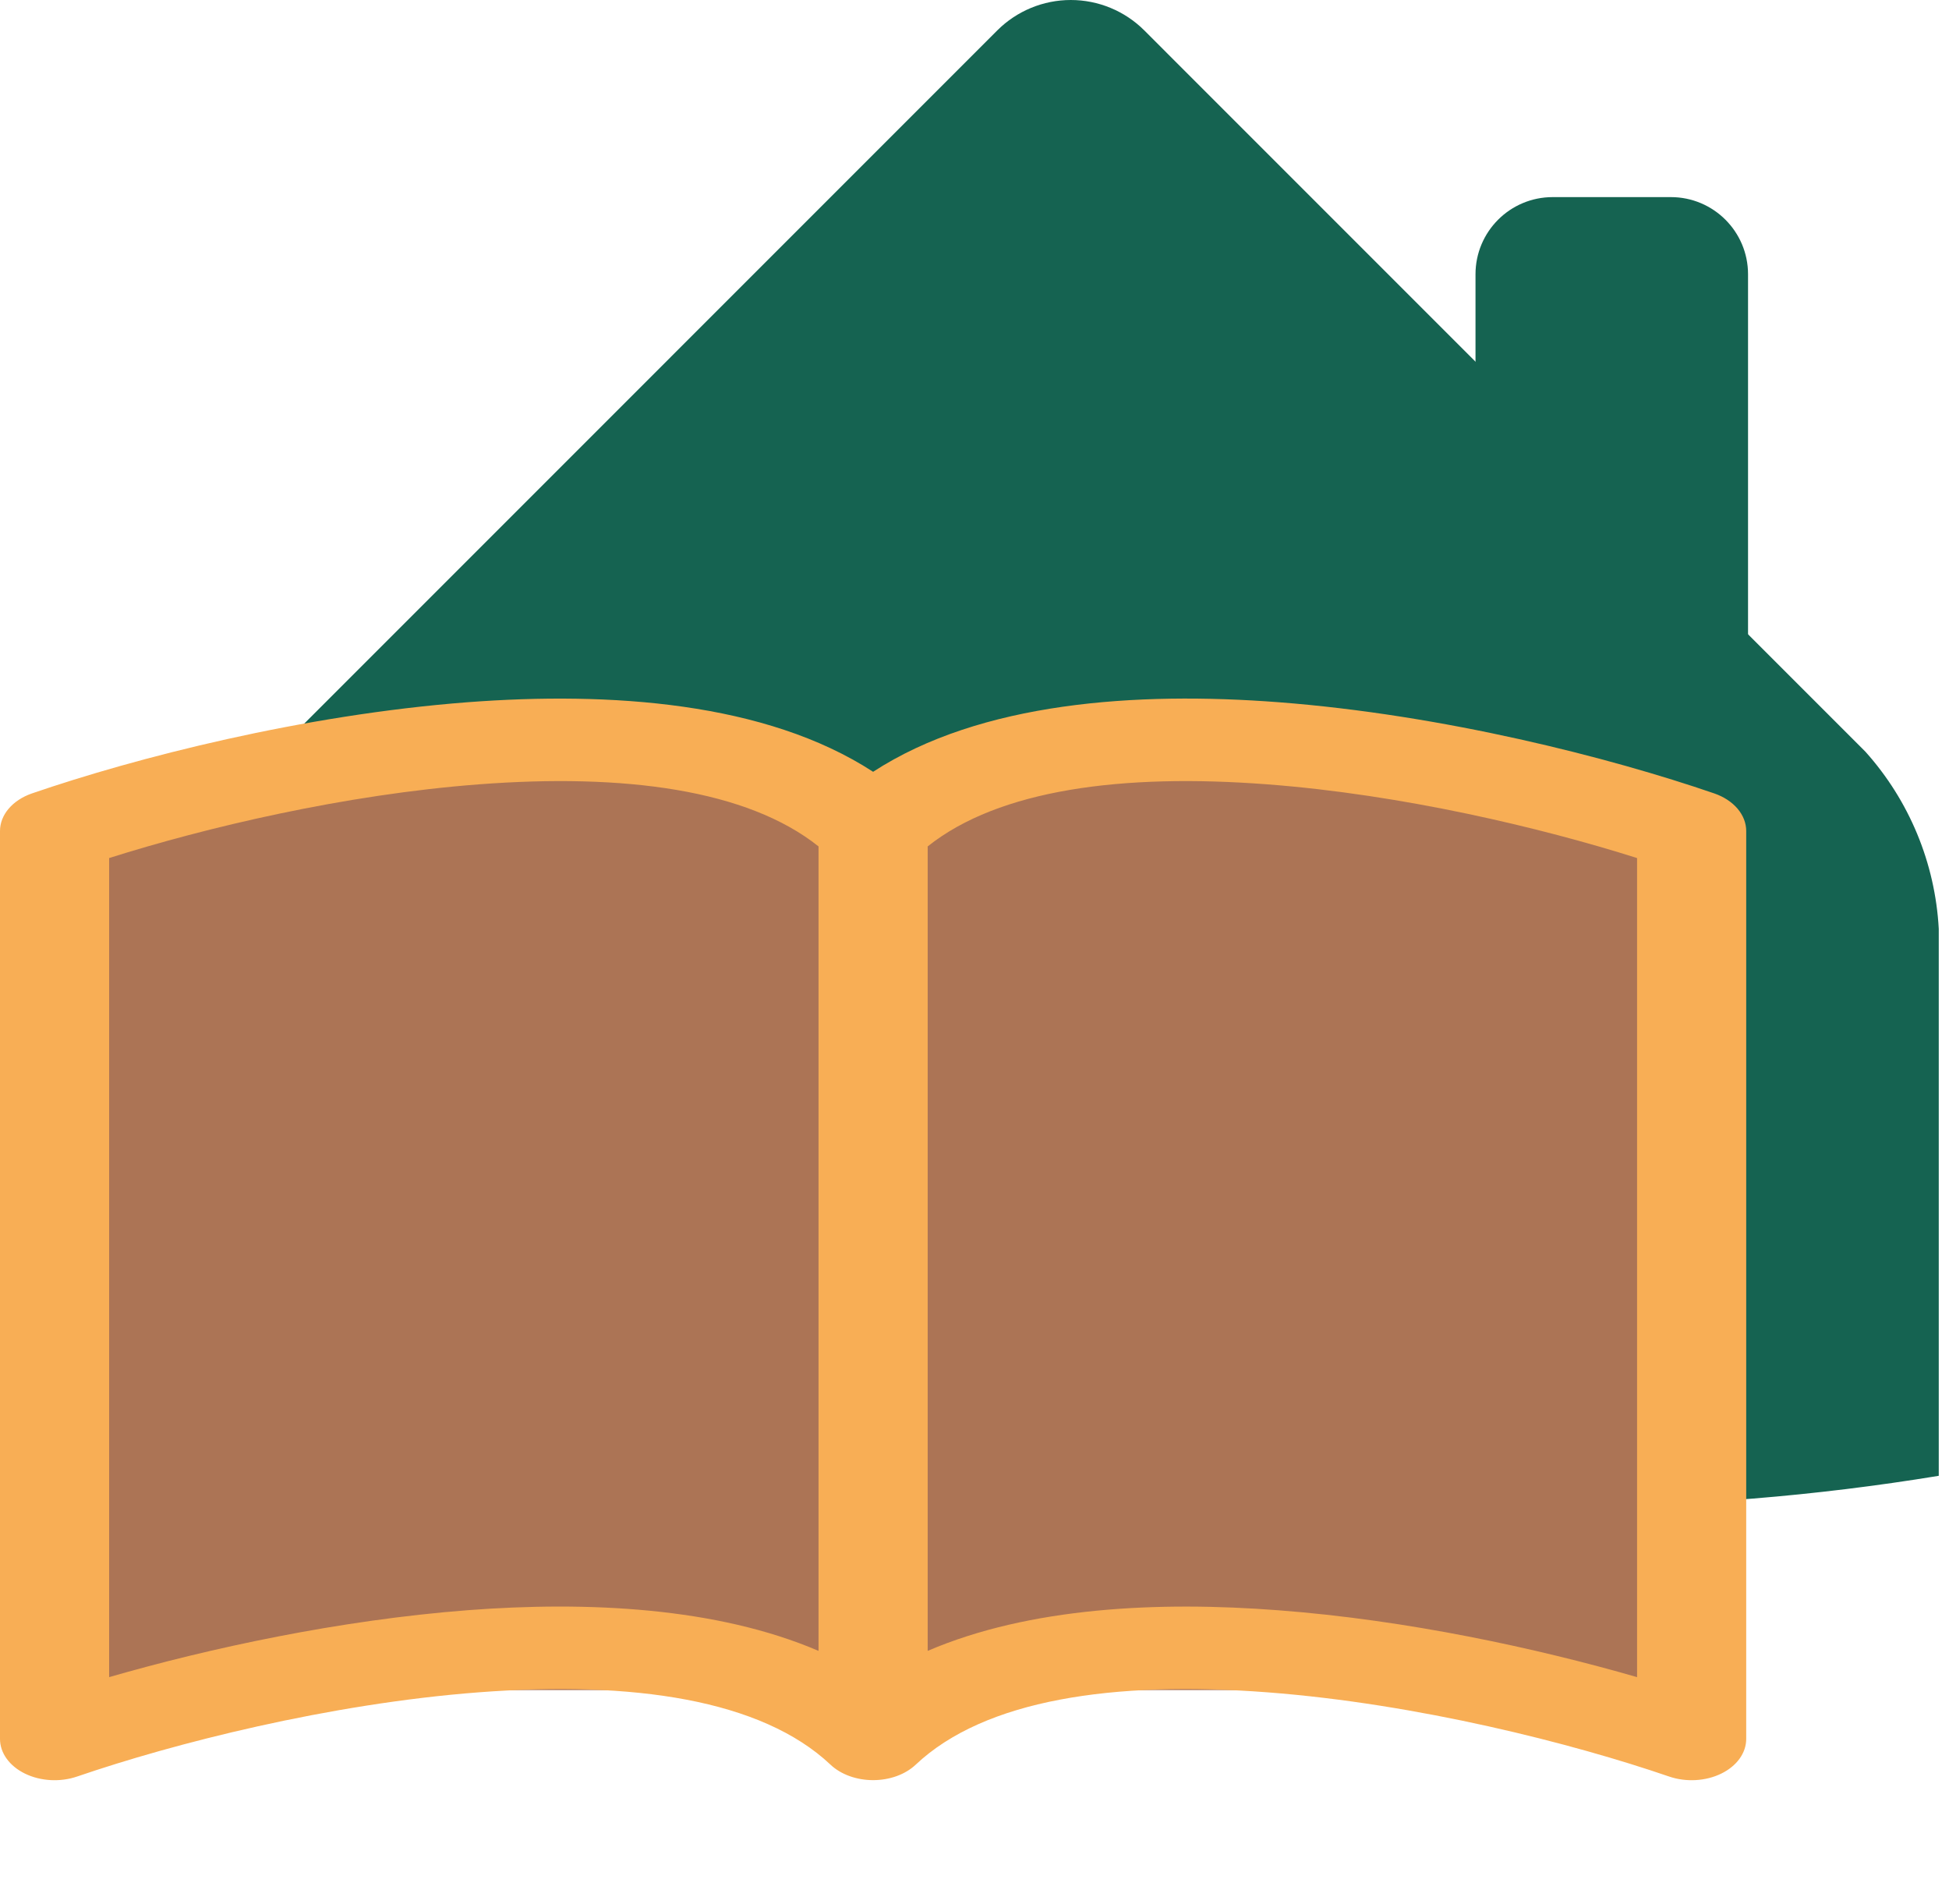 <svg width="173" height="169" viewBox="0 0 173 169" fill="none" xmlns="http://www.w3.org/2000/svg">
<path d="M148.313 17.494H137.82C134.037 17.494 130.971 20.561 130.971 24.343V62.485C130.971 66.267 134.037 69.334 137.82 69.334H148.313C152.096 69.334 155.162 66.267 155.162 62.485V24.343C155.162 20.561 152.096 17.494 148.313 17.494Z" fill="#156351"/>
<path d="M165.573 66.706L101.563 2.69C99.832 0.967 97.489 0 95.047 0C92.605 0 90.262 0.967 88.531 2.69L24.522 66.706C20.616 71.05 18.314 76.6 18 82.433V93.71C52.97 119.728 95.413 133.747 139 133.677C150.085 133.679 161.152 132.778 172.091 130.983V82.433C171.773 76.602 169.474 71.053 165.573 66.706Z" fill="#156351"/>
<rect x="9" y="69" width="137" height="81" fill="#AC7455"/>
<path d="M9.688 76.155C18.261 73.444 30.554 70.521 42.509 69.613C55.393 68.631 66.321 70.074 72.656 75.122V146.521C63.598 142.638 52.119 142.104 41.53 142.909C30.099 143.789 18.571 146.287 9.688 148.851V76.155ZM82.344 75.122C88.679 70.074 99.607 68.631 112.491 69.613C124.446 70.521 136.739 73.444 145.312 76.155V148.851C136.419 146.287 124.901 143.781 113.47 142.917C102.872 142.104 91.402 142.631 82.344 146.521V75.122ZM77.5 68.499C67.958 62.294 54.124 61.371 41.53 62.323C26.863 63.444 12.061 67.246 2.838 70.418C1.992 70.71 1.275 71.179 0.771 71.77C0.268 72.361 0 73.049 0 73.752L0 154.338C0 154.951 0.204 155.554 0.592 156.092C0.98 156.63 1.541 157.086 2.222 157.417C2.904 157.749 3.685 157.946 4.493 157.99C5.301 158.035 6.111 157.925 6.849 157.671C15.393 154.741 29.159 151.217 42.499 150.199C56.149 149.159 67.59 150.836 73.722 156.624C74.176 157.052 74.751 157.397 75.405 157.634C76.059 157.871 76.775 157.994 77.5 157.994C78.225 157.994 78.941 157.871 79.595 157.634C80.249 157.397 80.824 157.052 81.278 156.624C87.41 150.836 98.851 149.159 112.491 150.199C125.841 151.217 139.616 154.741 148.151 157.671C148.889 157.925 149.699 158.035 150.507 157.99C151.315 157.946 152.096 157.749 152.778 157.417C153.459 157.086 154.02 156.63 154.408 156.092C154.796 155.554 155 154.951 155 154.338V73.752C155 73.049 154.732 72.361 154.229 71.77C153.725 71.179 153.008 70.71 152.162 70.418C142.939 67.246 128.137 63.444 113.47 62.323C100.876 61.364 87.042 62.294 77.5 68.499Z" fill="#F8AE55"/>
</svg>
